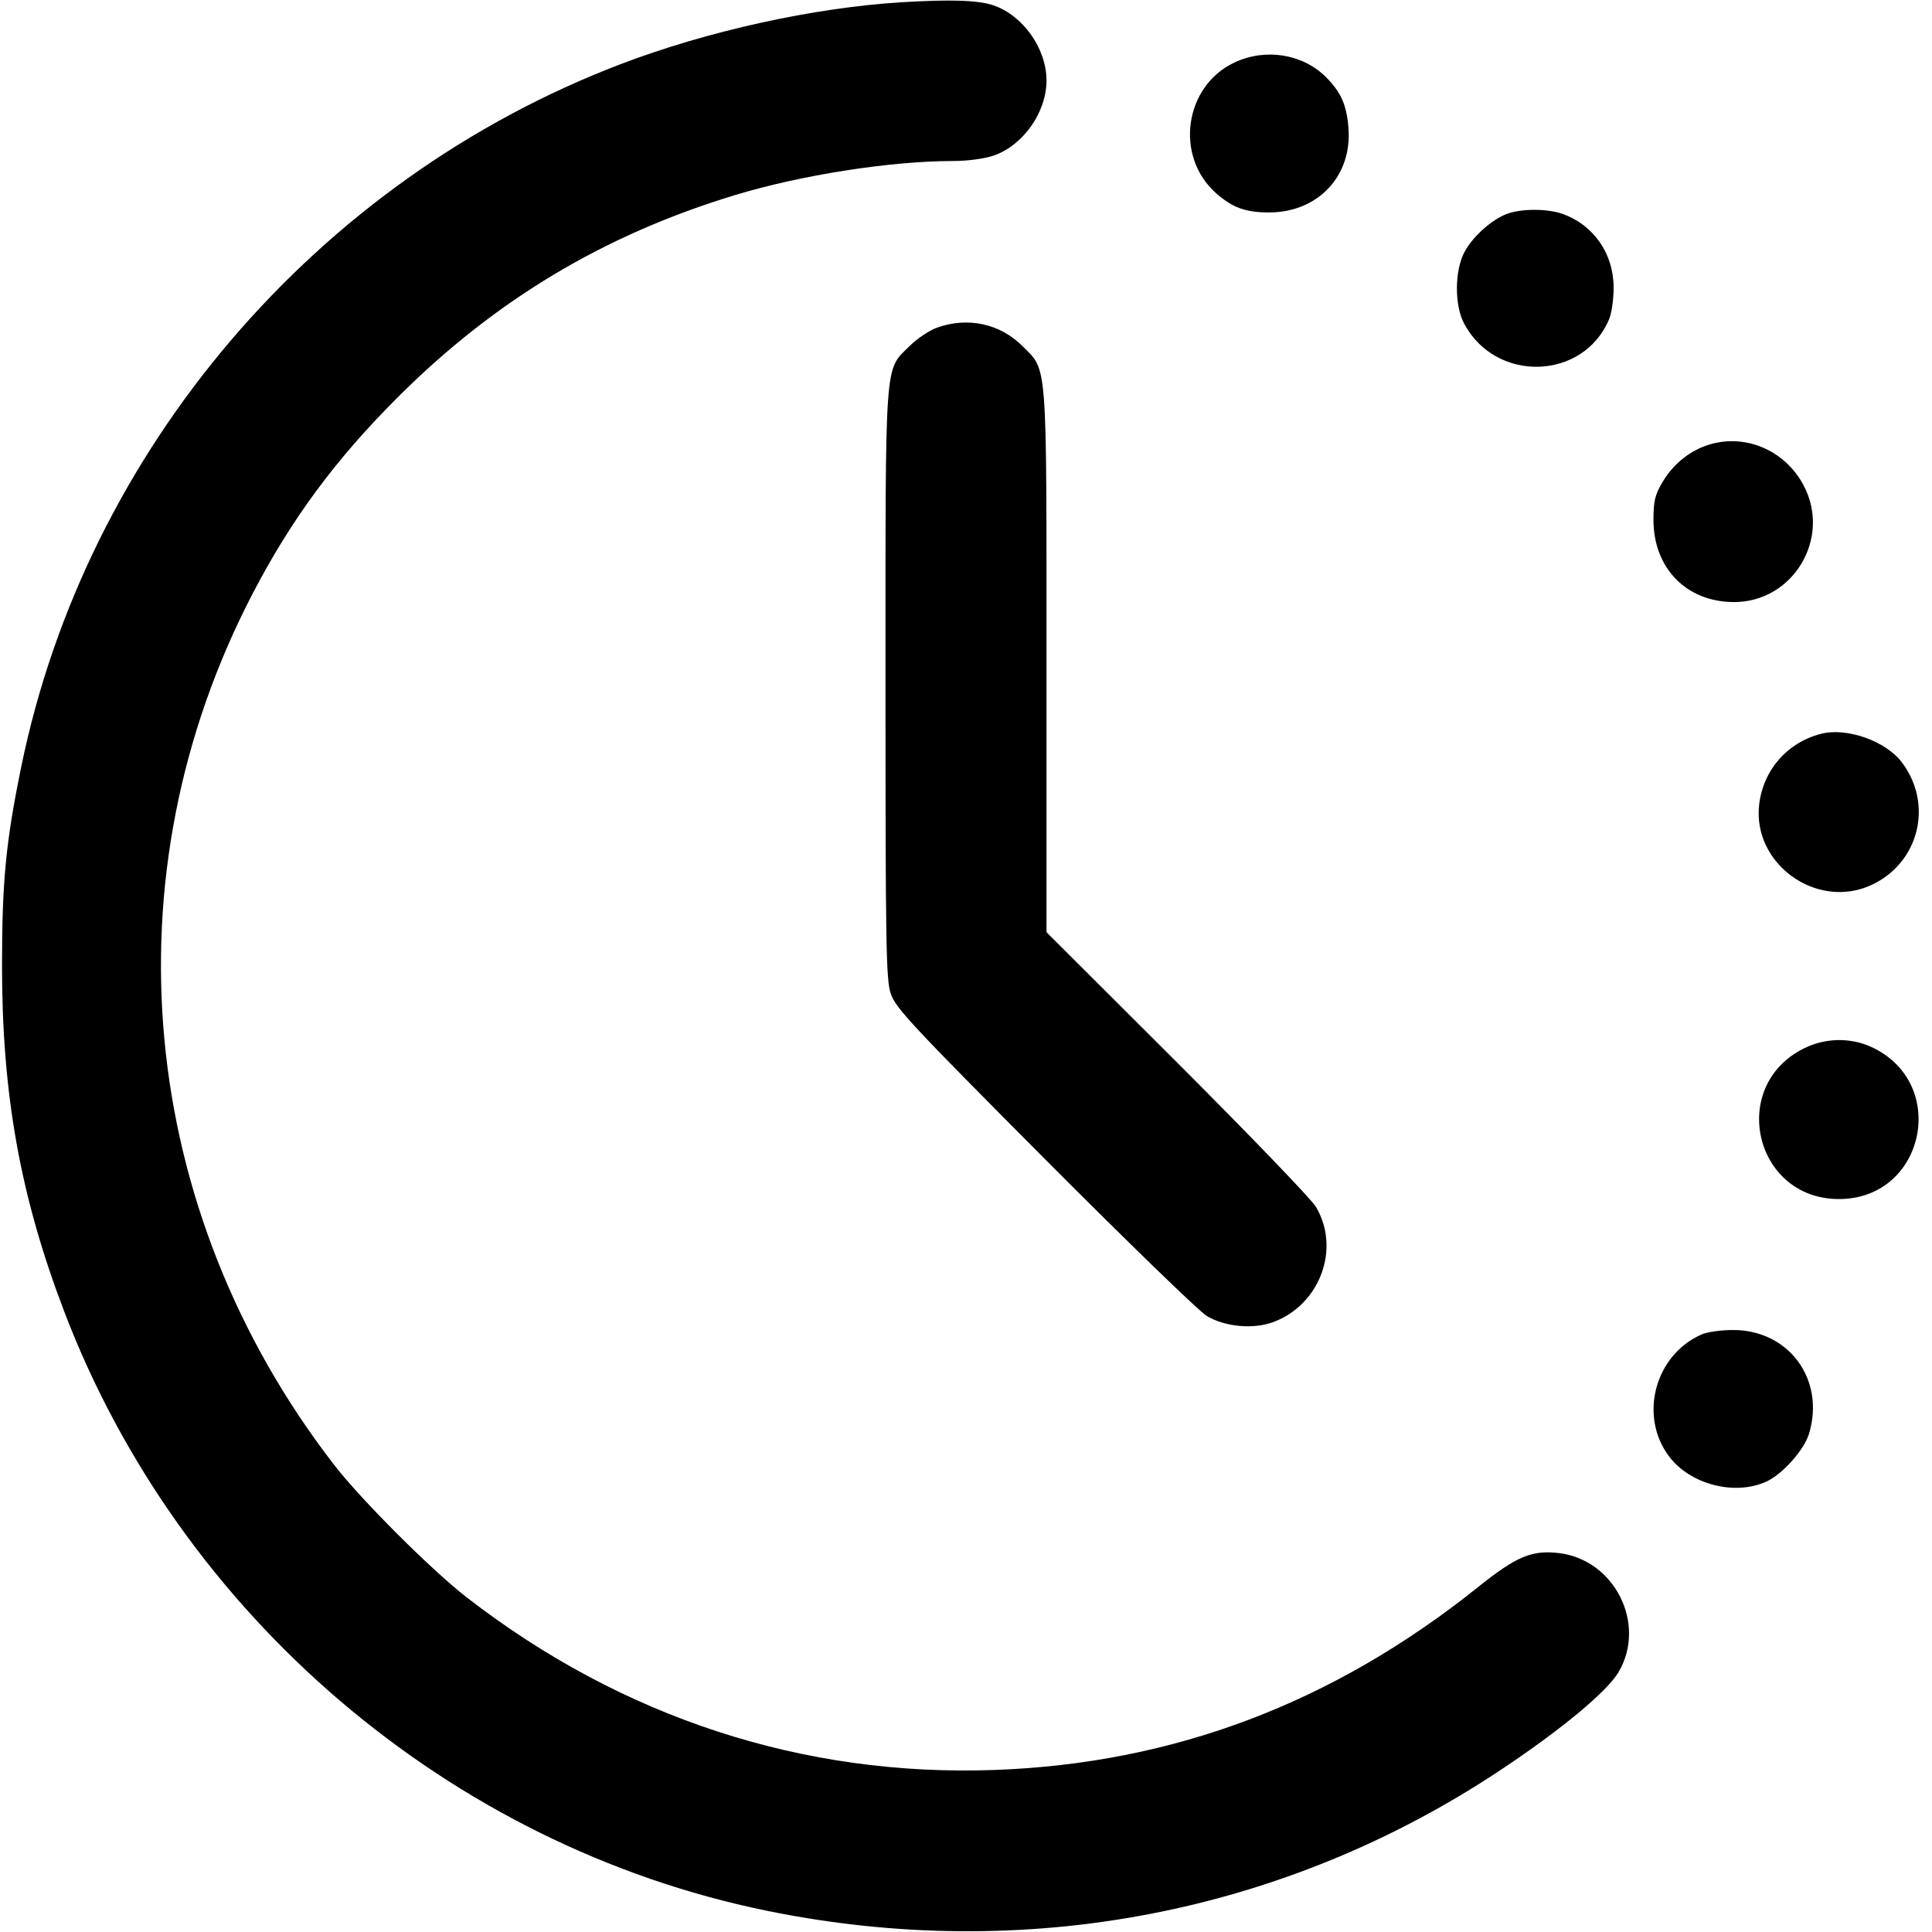 <svg xmlns="http://www.w3.org/2000/svg" width="24" height="24" fill="currentColor" class="mmi mmi-clock-progress" viewBox="0 0 24 24"><path d="M11.200 0.028 C 10.108 0.095,8.785 0.386,7.710 0.797 C 3.927 2.240,1.072 5.587,0.265 9.520 C 0.072 10.462,0.025 10.948,0.025 12.000 C 0.025 13.598,0.253 14.865,0.797 16.290 C 2.240 20.073,5.588 22.929,9.520 23.735 C 12.728 24.392,15.954 23.774,18.640 21.988 C 19.390 21.490,19.964 21.013,20.106 20.772 C 20.459 20.174,20.058 19.375,19.365 19.293 C 19.030 19.253,18.837 19.334,18.364 19.713 C 16.564 21.155,14.581 21.906,12.360 21.987 C 9.981 22.074,7.730 21.339,5.800 19.845 C 5.362 19.506,4.490 18.635,4.153 18.200 C 1.703 15.033,1.314 10.883,3.137 7.377 C 3.620 6.449,4.163 5.713,4.938 4.938 C 6.148 3.729,7.500 2.918,9.135 2.422 C 9.959 2.173,11.063 2.000,11.843 2.000 C 12.020 2.000,12.227 1.972,12.340 1.934 C 12.709 1.808,13.000 1.396,13.000 1.000 C 13.000 0.604,12.709 0.192,12.340 0.066 C 12.152 0.002,11.811 -0.009,11.200 0.028 M15.338 0.775 C 14.710 1.067,14.587 1.944,15.110 2.403 C 15.312 2.581,15.478 2.640,15.769 2.639 C 16.375 2.637,16.799 2.184,16.751 1.588 C 16.728 1.301,16.658 1.145,16.472 0.958 C 16.183 0.670,15.724 0.595,15.338 0.775 M18.725 2.655 C 18.533 2.725,18.293 2.939,18.191 3.133 C 18.069 3.364,18.067 3.794,18.188 4.020 C 18.581 4.760,19.670 4.727,19.989 3.965 C 20.020 3.891,20.045 3.716,20.045 3.575 C 20.045 3.151,19.799 2.796,19.410 2.657 C 19.225 2.591,18.905 2.590,18.725 2.655 M11.643 4.069 C 11.546 4.103,11.392 4.206,11.300 4.298 C 10.984 4.613,11.000 4.395,11.000 8.500 C 11.000 11.764,11.007 12.166,11.065 12.343 C 11.124 12.520,11.318 12.728,12.975 14.393 C 13.990 15.412,14.896 16.291,14.990 16.347 C 15.222 16.485,15.575 16.516,15.826 16.420 C 16.401 16.200,16.654 15.507,16.347 14.992 C 16.291 14.897,15.515 14.091,14.623 13.200 L 13.000 11.580 13.000 8.217 C 13.000 4.430,13.014 4.612,12.701 4.299 C 12.424 4.021,12.024 3.934,11.643 4.069 M21.190 5.537 C 20.969 5.616,20.776 5.778,20.651 5.991 C 20.558 6.149,20.540 6.226,20.540 6.460 C 20.541 7.059,20.950 7.477,21.537 7.479 C 22.273 7.482,22.750 6.690,22.408 6.035 C 22.172 5.582,21.655 5.371,21.190 5.537 M22.620 9.116 C 22.202 9.224,21.904 9.565,21.853 9.993 C 21.767 10.728,22.562 11.304,23.240 10.997 C 23.839 10.726,24.023 9.991,23.623 9.467 C 23.422 9.203,22.937 9.033,22.620 9.116 M22.408 13.024 C 21.468 13.492,21.792 14.892,22.840 14.895 C 23.914 14.899,24.221 13.447,23.240 13.003 C 22.980 12.886,22.669 12.893,22.408 13.024 M21.140 16.576 C 20.558 16.830,20.355 17.588,20.733 18.091 C 20.996 18.441,21.548 18.584,21.942 18.405 C 22.145 18.312,22.411 18.013,22.473 17.808 C 22.675 17.134,22.219 16.517,21.522 16.522 C 21.378 16.522,21.206 16.547,21.140 16.576 " stroke="none" fill-rule="evenodd"></path></svg>